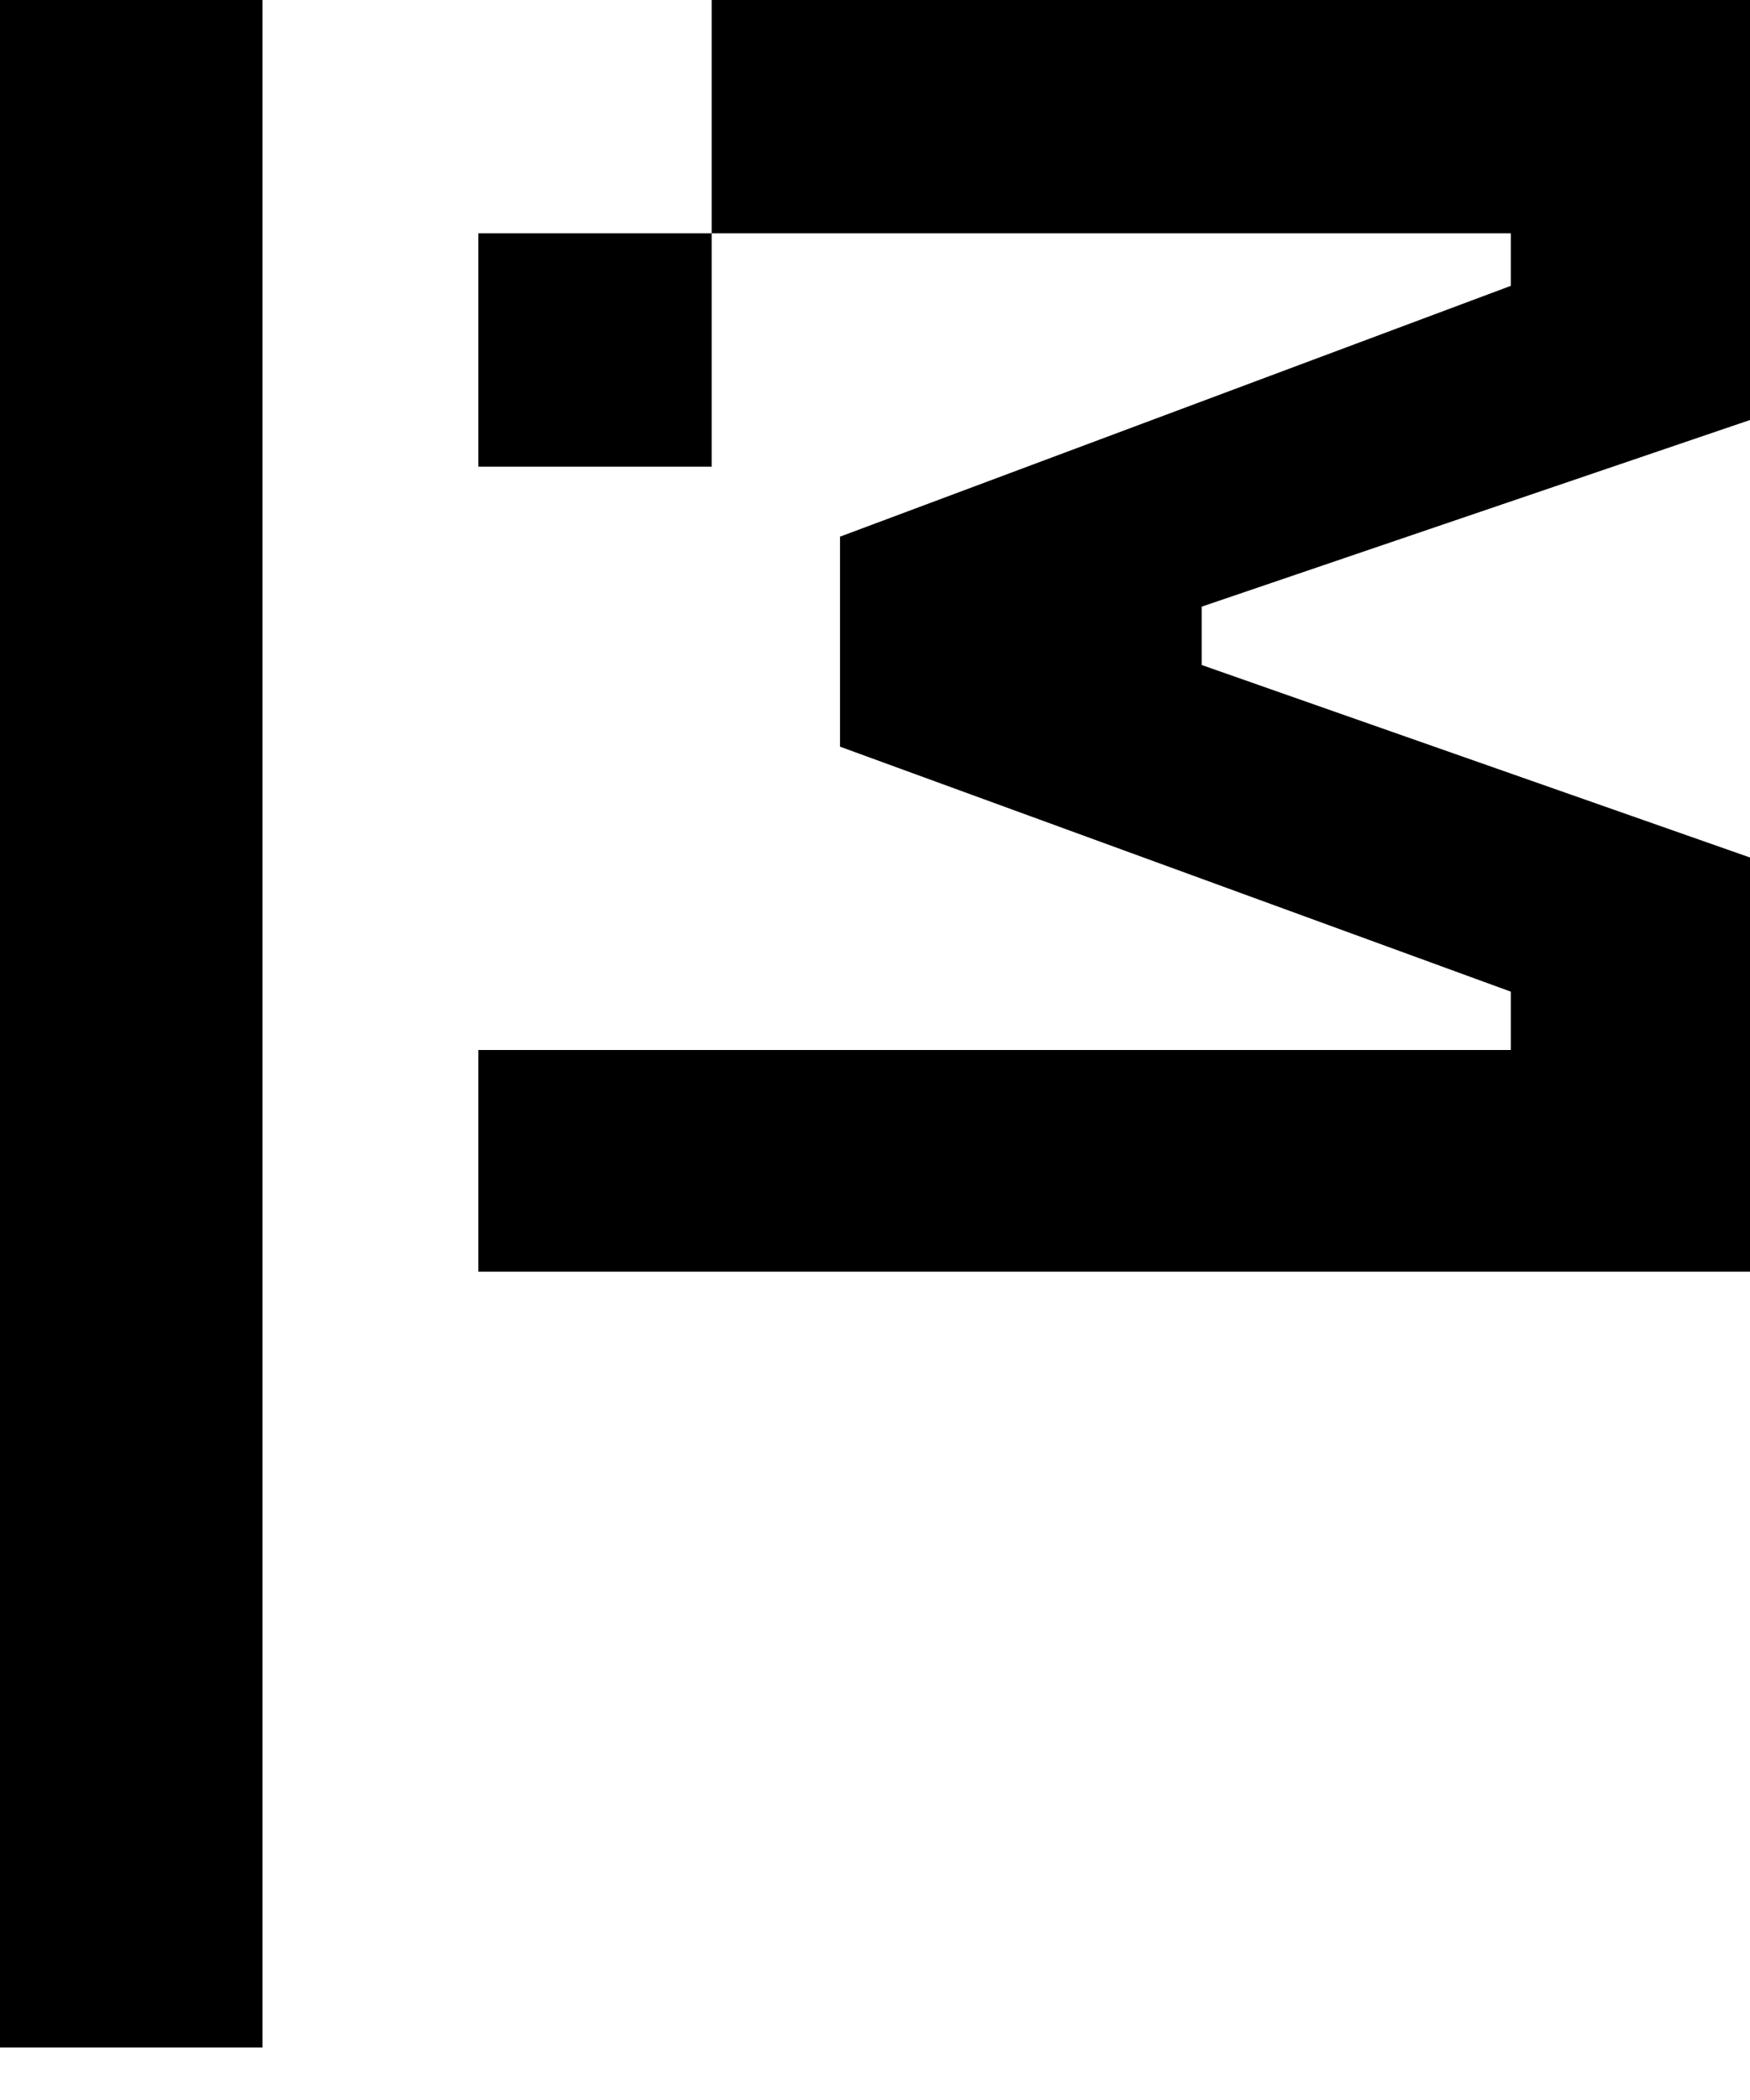 <svg width="30" height="36" fill="none" xmlns="http://www.w3.org/2000/svg"><path d="M4.5 35.1H0V0h4.5v35.1ZM8.2 18h17.7v-1l-11.5-4.2V9.2l11.5-4.3V4H12.2V0H30v7.2l-9.4 3.2v1l9.4 3.3v7.1H8.2V18Zm0-14h4v4h-4V4Z" fill="#000"/></svg>